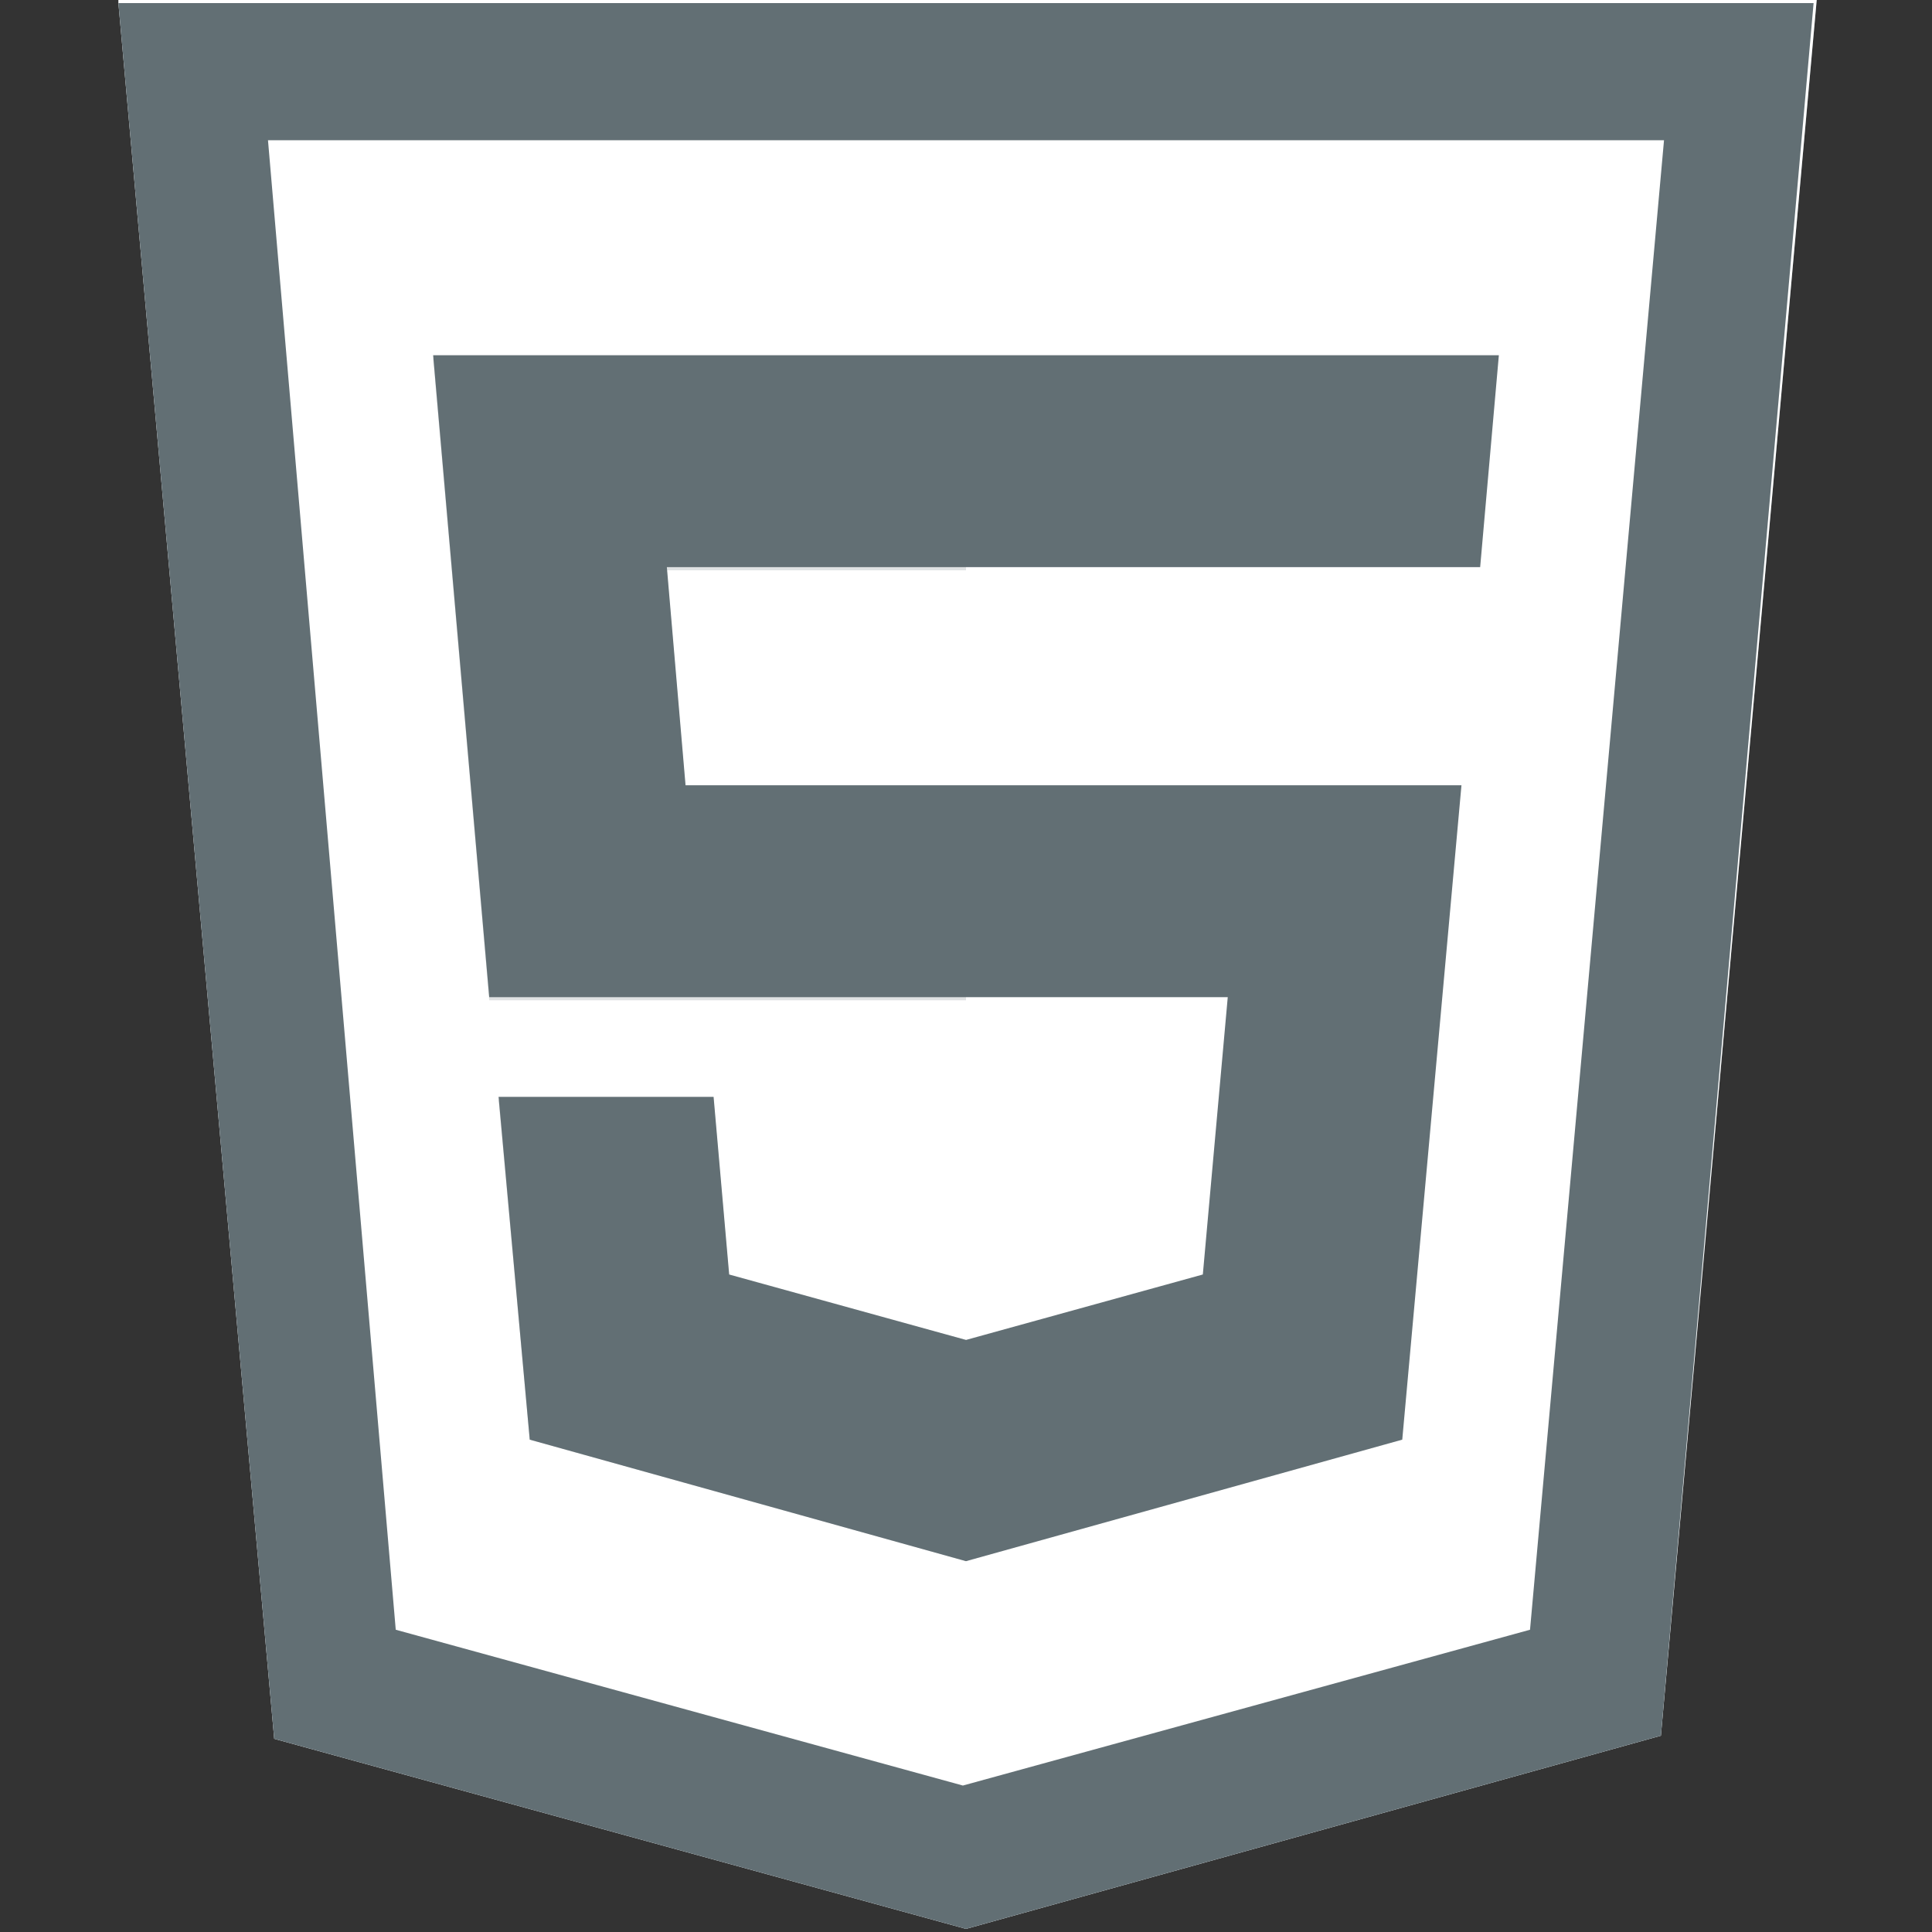 <?xml version="1.0" encoding="utf-8"?>
<!-- Generator: Adobe Illustrator 19.1.0, SVG Export Plug-In . SVG Version: 6.00 Build 0)  -->
<svg version="1.1" id="レイヤー_1" xmlns="http://www.w3.org/2000/svg" xmlns:xlink="http://www.w3.org/1999/xlink" x="0px"
	 y="0px" viewBox="0 0 62 62" style="enable-background:new 0 0 62 62;" xml:space="preserve">
<rect x="0" y="0" width="62" height="62" fill="#333333" stroke="none"/>
<style type="text/css">
	.st0{fill:#626F74;enable-background:new    ;}
	.st1{fill:#FFFFFF;enable-background:new    ;}
	.st2{opacity:0.2;}
	.st3{fill:#626F74;}
</style>
<g>
	<path class="st0" d="M3.8,0.1l5,55.7L31,61.9l22.3-6.2l5-55.7H3.8z M31,43L31,43l7.6-2.1l0.8-8.9H31L31,43z"/>
	<path class="st1" d="M3.8,0.1l5,55.7L31,61.9l22.3-6.2l5-55.7H3.8z M17,46.2l-1-11h6.9l0.5,5.7L31,43l0,0v0l7.6-2.1l0.8-8.9H31h0
		H15.7l-1.8-20.6H31h17.1l-0.6,6.8H31h-9.6l0.6,7h9v0h15.9l-1.9,21l-14,3.9l0,0L17,46.2z"/>
	<path class="st0" d="M53.4,4.5l-4.3,47.8l-18.2,5l-18.2-5L8.6,4.5H53.4 M58.2,0.1H3.8l5,55.7L31,61.9l22.3-6.2L58.2,0.1L58.2,0.1z"
		/>
	<g class="st2">
		<polygon class="st3" points="31,11.5 13.9,11.5 15.7,32.1 31,32.1 31,25.3 22,25.3 21.4,18.3 31,18.3 		"/>
		<polygon class="st3" points="31,43 31,43 23.4,41 22.9,35.3 16,35.3 17,46.2 31,50.1 31,50.1 		"/>
	</g>
</g>
</svg>
